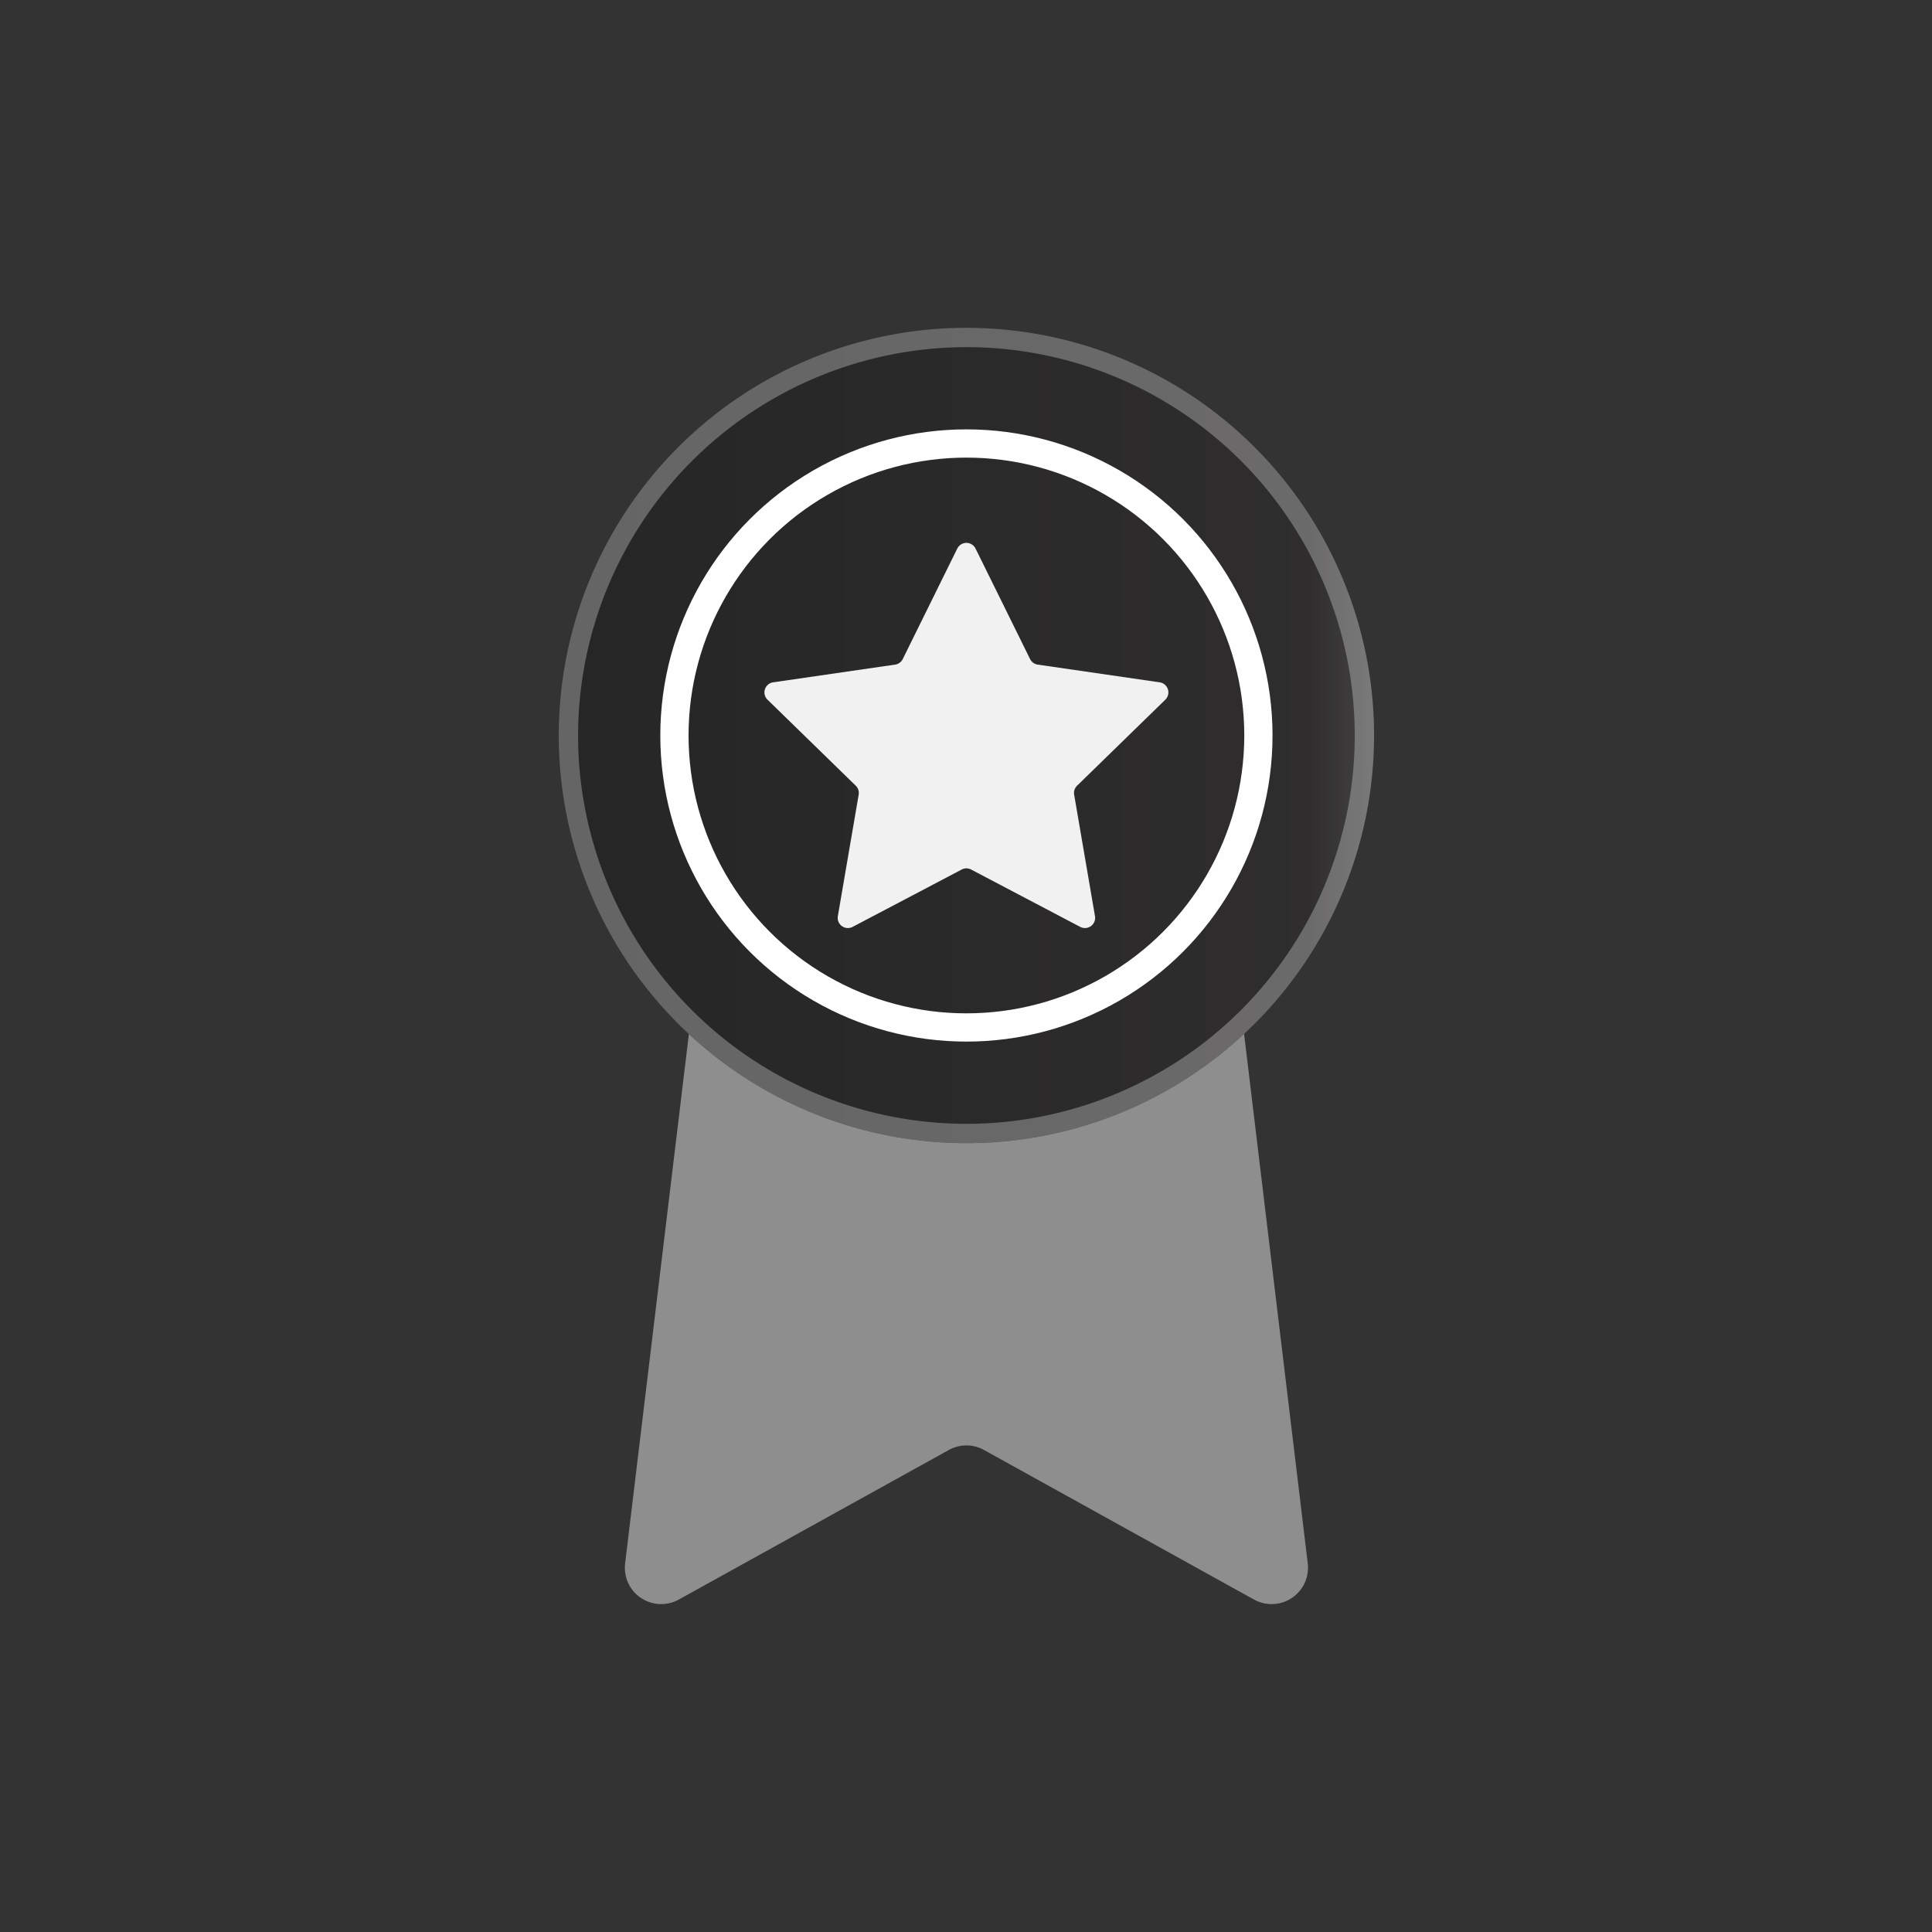 <svg xmlns="http://www.w3.org/2000/svg" viewBox="0 0 400 400" width="288" height="288"><rect x="0" y="0" width="400" height="400" fill="#333333" stroke="none"/><defs><linearGradient id="a" x1="115.687" x2="284.485" y1="152.273" y2="152.273" gradientUnits="userSpaceOnUse"><stop offset="0" stop-color="#060606" class="stopColord7e4f7 svgShape"></stop><stop offset=".919" stop-color="#251f1f" class="stopColorcbdaeb svgShape"></stop><stop offset="1" stop-color="#6f6969" class="stopColorcad9ea svgShape"></stop></linearGradient></defs><g data-name="Layer 1"><path fill="#8e8e8e" d="M259.625,331.167l-55.89-30.96a7.522,7.522,0,0,0-7.3,0l-55.89,30.96a7.525,7.525,0,0,1-11.12-7.49l13.2-109.59a84.37,84.37,0,0,0,114.95-.03l13.18,109.62A7.532,7.532,0,0,1,259.625,331.167Z" class="color4285f4 svgShape"></path><circle cx="200.086" cy="152.273" r="84.399" fill="url(#a)" opacity=".29"></circle><path fill="#ffffff" d="M200.086,71.874a80.399,80.399,0,1,1-80.399,80.399,80.49,80.49,0,0,1,80.399-80.399m0-4a84.399,84.399,0,1,0,84.399,84.399,84.399,84.399,0,0,0-84.399-84.399Z" opacity=".29" class="colore8e9ed svgShape"></path><path fill="#f1f1f1" d="M201.976,113.572l11.29,22.876a2.107,2.107,0,0,0,1.587,1.153l25.245,3.668a2.108,2.108,0,0,1,1.168,3.595l-18.267,17.806a2.108,2.108,0,0,0-.606,1.866l4.312,25.143a2.108,2.108,0,0,1-3.058,2.222l-22.58-11.871a2.108,2.108,0,0,0-1.962,0l-22.58,11.871a2.108,2.108,0,0,1-3.058-2.222l4.312-25.143a2.108,2.108,0,0,0-.606-1.866l-18.267-17.806a2.108,2.108,0,0,1,1.168-3.595l25.245-3.668a2.108,2.108,0,0,0,1.587-1.153l11.29-22.876A2.108,2.108,0,0,1,201.976,113.572Z" class="colorfffeff svgShape"></path><circle cx="200.086" cy="152.273" r="60.453" fill="none" stroke="#fffefe" stroke-miterlimit="10" stroke-width="5.849" class="colorStrokefffeff svgStroke"></circle></g></svg>